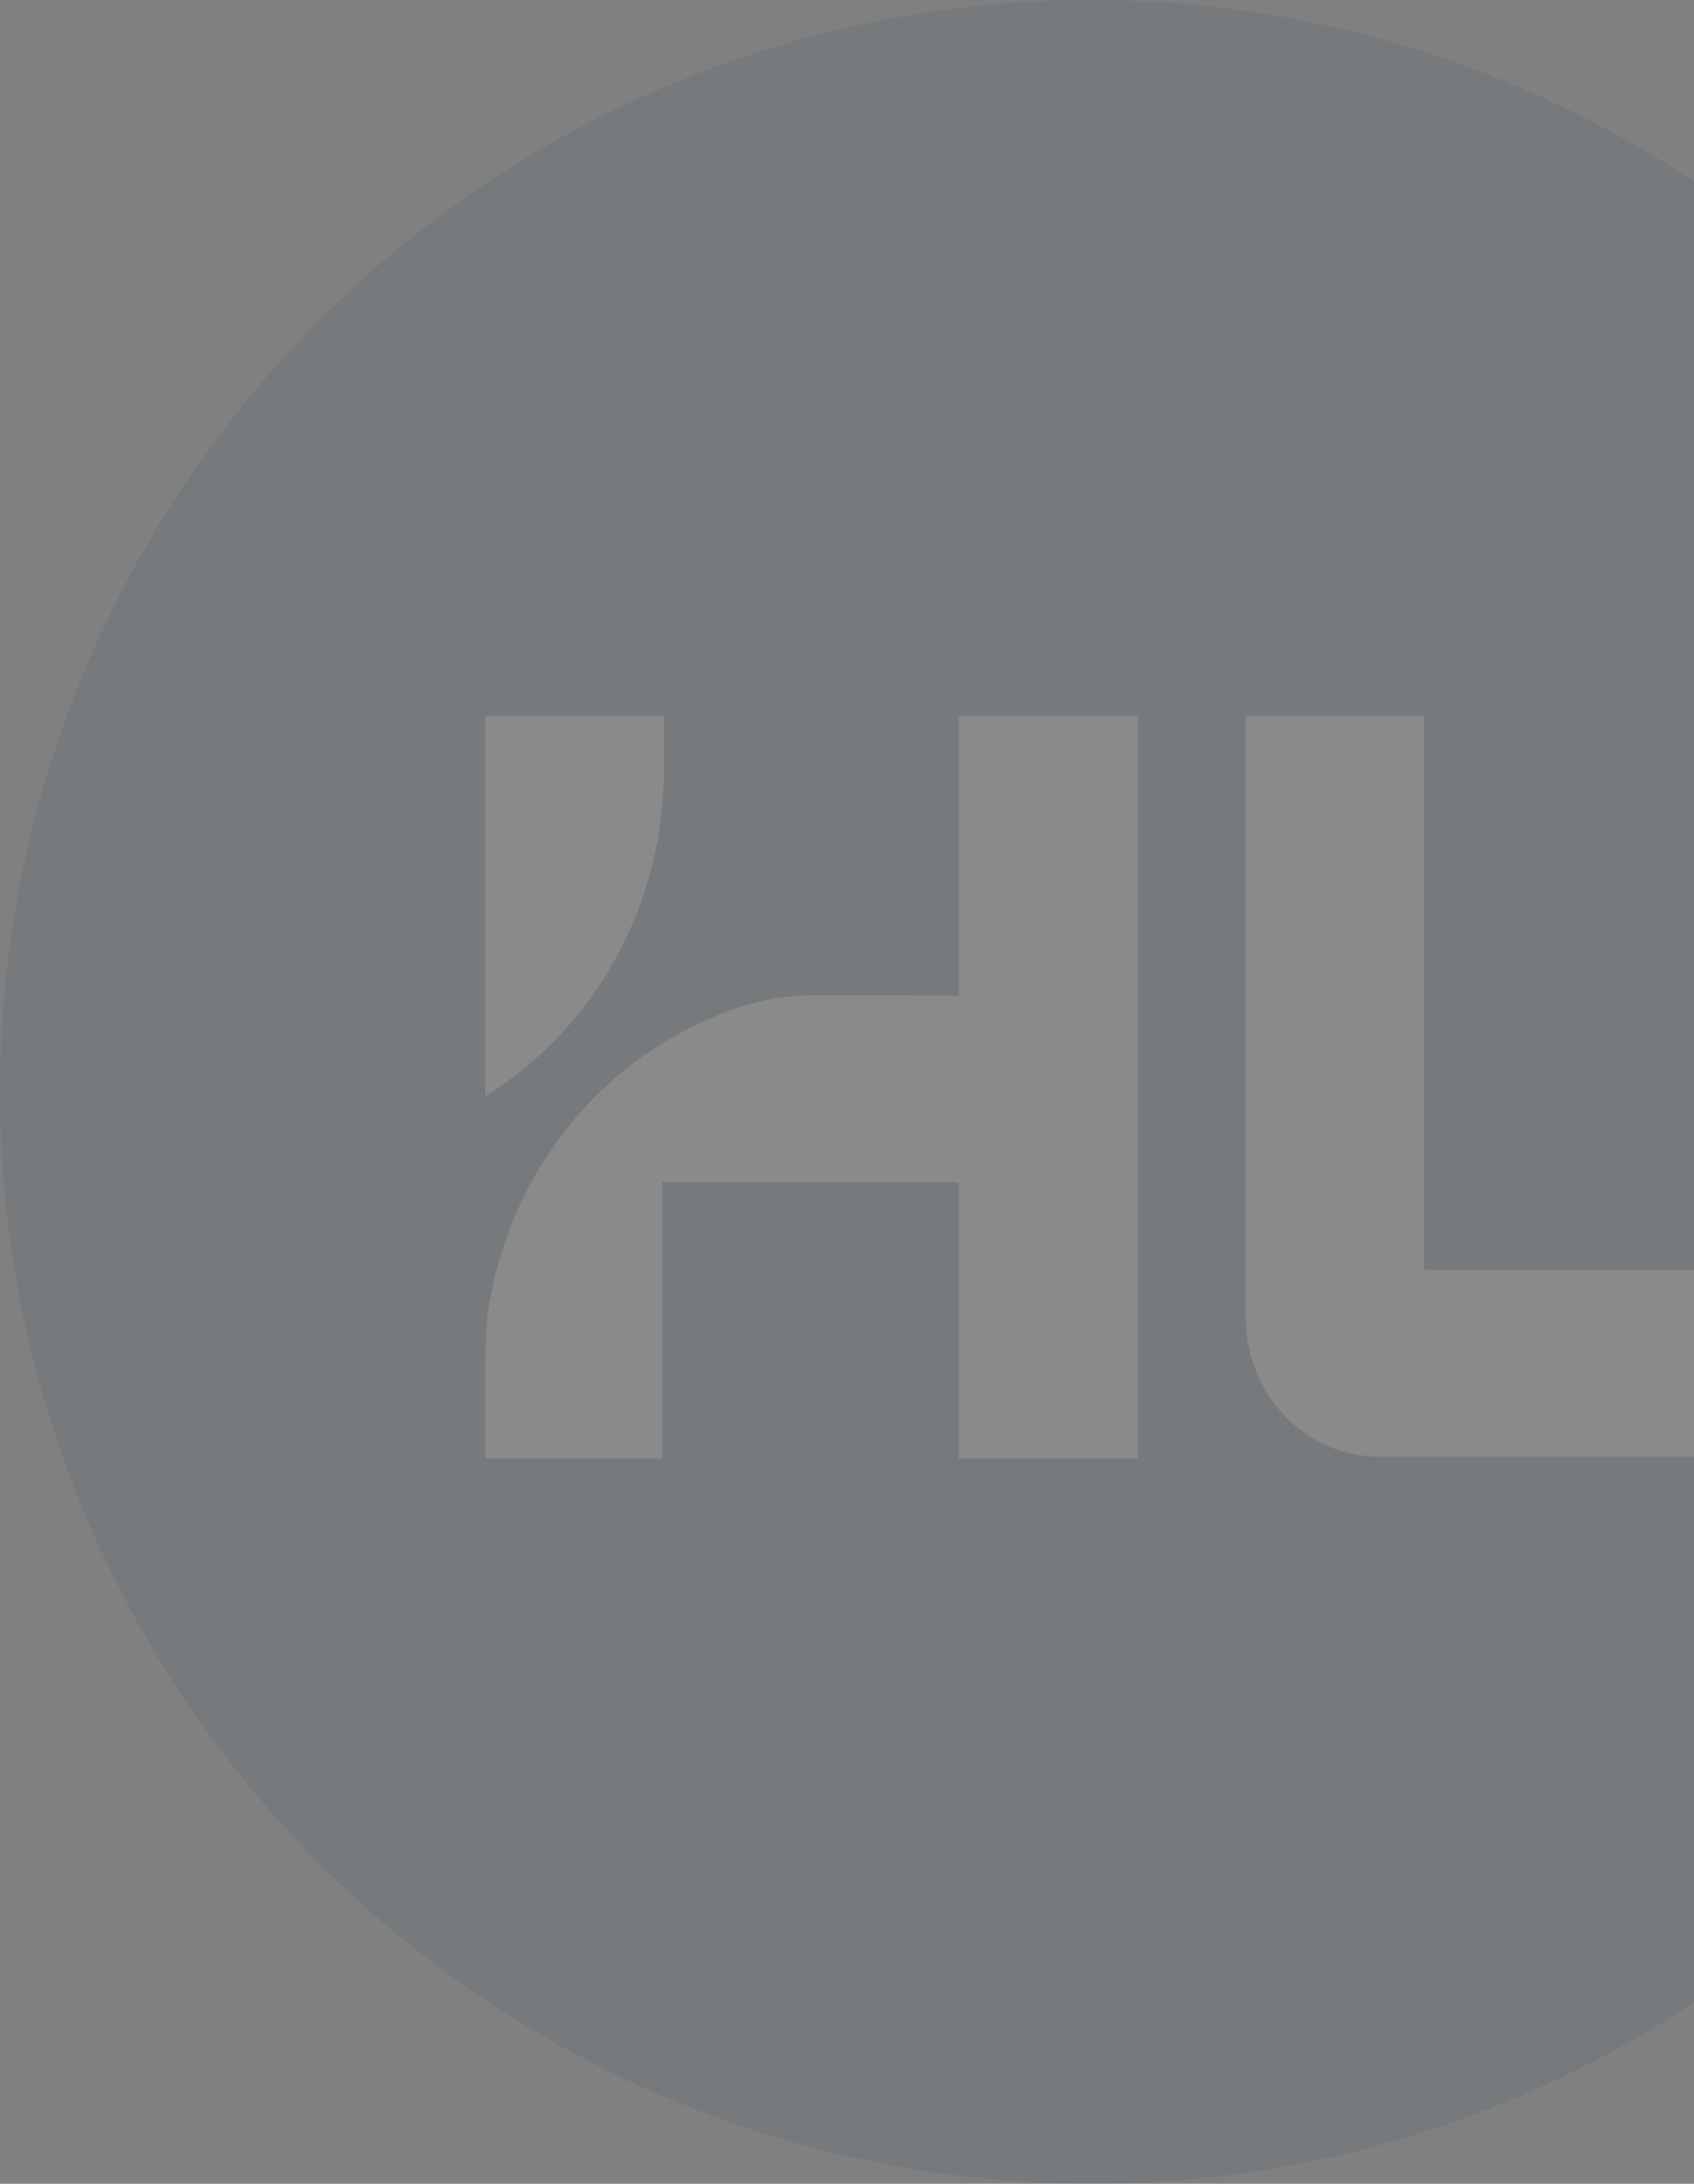 <svg width="388" height="500" viewBox="0 0 388 500" fill="none" xmlns="http://www.w3.org/2000/svg">
<rect x="0" y="0" width="388" height="500" fill="#808080" stroke="none"/>
<g opacity="0.08">
<circle cx="250" cy="250" r="250" fill="#012E4C"/>
<path d="M326.16 290.735V163.902H285.319V164.323V245.889V301.608C285.319 319.208 298.987 333.526 315.789 333.526H416.661V290.735H326.16Z" fill="white"/>
<path d="M152.074 176.072V163.901H111.113V251.003C135.617 235.905 152.074 208.01 152.074 176.072Z" fill="white"/>
<path d="M219.644 163.902V227.948C219.644 227.948 186.132 227.759 183.131 227.948C171.753 228.665 161.193 233.161 151.751 238.869C150.566 239.585 149.407 240.337 148.26 241.112C128.585 254.653 114.735 276.711 111.513 302.293C111.513 302.293 111.116 310.716 111.112 313.425V333.947H151.676V270.686H151.751L219.589 270.676V270.74V314.129V333.947H219.644H259.937H260.099H260.601V270.74V227.948V163.902H219.644Z" fill="white"/>
</g>
</svg>
